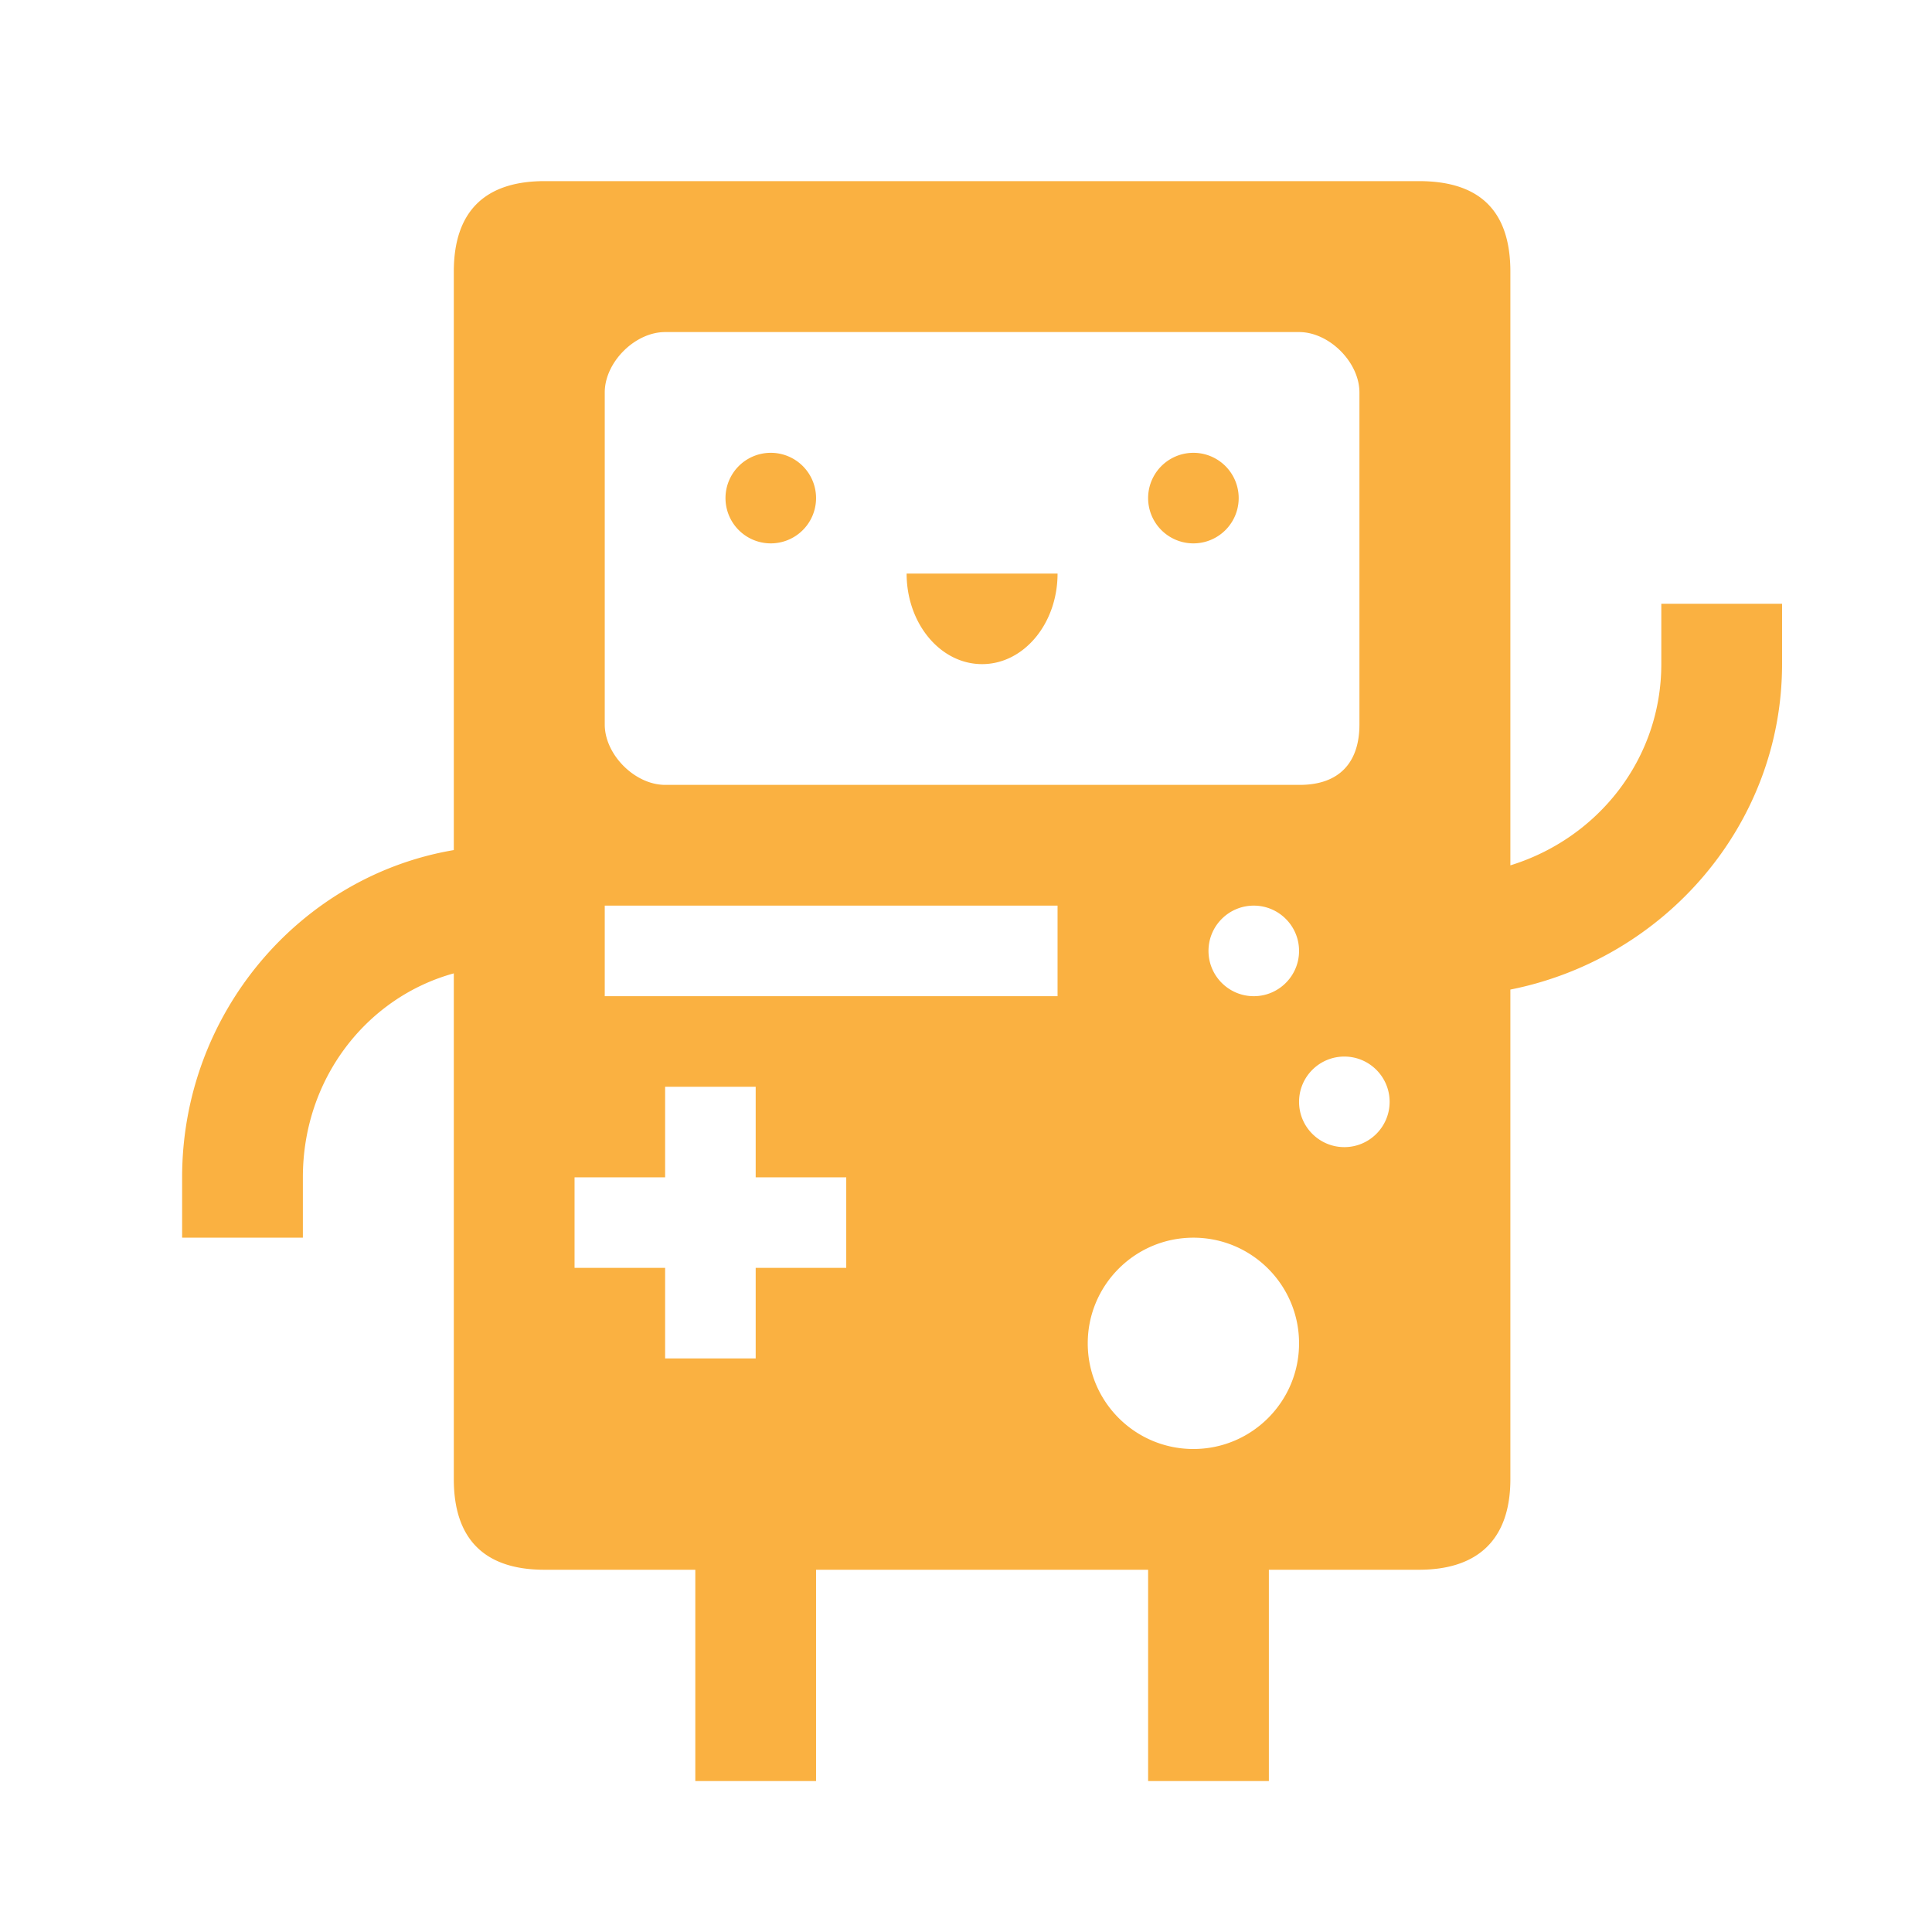 <svg fill="#FAB141" xmlns="http://www.w3.org/2000/svg"  viewBox="0 0 64 64" width="80px" height="80px"><path d="M 18.041 6 C 16.066 6 15.033 7 15.033 9 L 15.033 28.16 C 9.926 29.025 6.033 33.584 6.033 39 L 6.033 41 L 10.033 41 L 10.033 39 C 10.033 35.719 12.16 33.035 15.033 32.244 L 15.033 49 C 15.033 51 16.066 52 18.033 52 L 23.033 52 L 23.033 57 L 23.033 59 L 27.033 59 L 27.033 57 L 27.033 52 L 38.033 52 L 38.033 57 L 38.033 59 L 42.033 59 L 42.033 57 L 42.033 52 L 47.006 52 C 48.954 52 50.033 51 50.033 49 L 50.033 32.781 C 55.135 31.767 59.033 27.328 59.033 22 L 59.033 20 L 55.033 20 L 55.033 22 C 55.033 25.121 52.957 27.763 50.033 28.666 L 50.033 9 C 50.033 7 49.033 6 47.006 6 L 18.041 6 z M 22.033 11 L 43.033 11 C 44.033 11 45.033 12 45.033 13 L 45.033 24 C 45.033 25.249 44.374 26 43.057 26 L 22.033 26 C 21.033 26 20.033 25 20.033 24 L 20.033 13 C 20.033 12 21.033 11 22.033 11 z M 25.533 15 A 1.5 1.5 0 0 0 25.533 18 A 1.5 1.5 0 0 0 25.533 15 z M 39.533 15 A 1.5 1.5 0 0 0 39.533 18 A 1.5 1.5 0 0 0 39.533 15 z M 30.033 19 C 30.033 20.658 31.152 22 32.533 22 C 33.914 22 35.033 20.658 35.033 19 L 30.033 19 z M 20.033 30 L 35.033 30 L 35.033 33 L 20.033 33 L 20.033 32 L 20.033 30 z M 41.533 30 C 42.361 30 43.033 30.672 43.033 31.5 C 43.033 32.328 42.361 33 41.533 33 C 40.705 33 40.033 32.328 40.033 31.5 C 40.033 30.672 40.705 30 41.533 30 z M 44.533 35 C 45.361 35 46.033 35.672 46.033 36.5 C 46.033 37.328 45.361 38 44.533 38 C 43.705 38 43.033 37.328 43.033 36.5 C 43.033 35.672 43.705 35 44.533 35 z M 22.033 36 L 25.033 36 L 25.033 39 L 28.033 39 L 28.033 42 L 25.033 42 L 25.033 45 L 22.033 45 L 22.033 42 L 19.033 42 L 19.033 39 L 22.033 39 L 22.033 36 z M 39.533 41 C 41.465 41 43.033 42.568 43.033 44.5 C 43.033 46.432 41.465 48 39.533 48 C 37.601 48 36.033 46.432 36.033 44.5 C 36.033 42.568 37.601 41 39.533 41 z"/></svg>